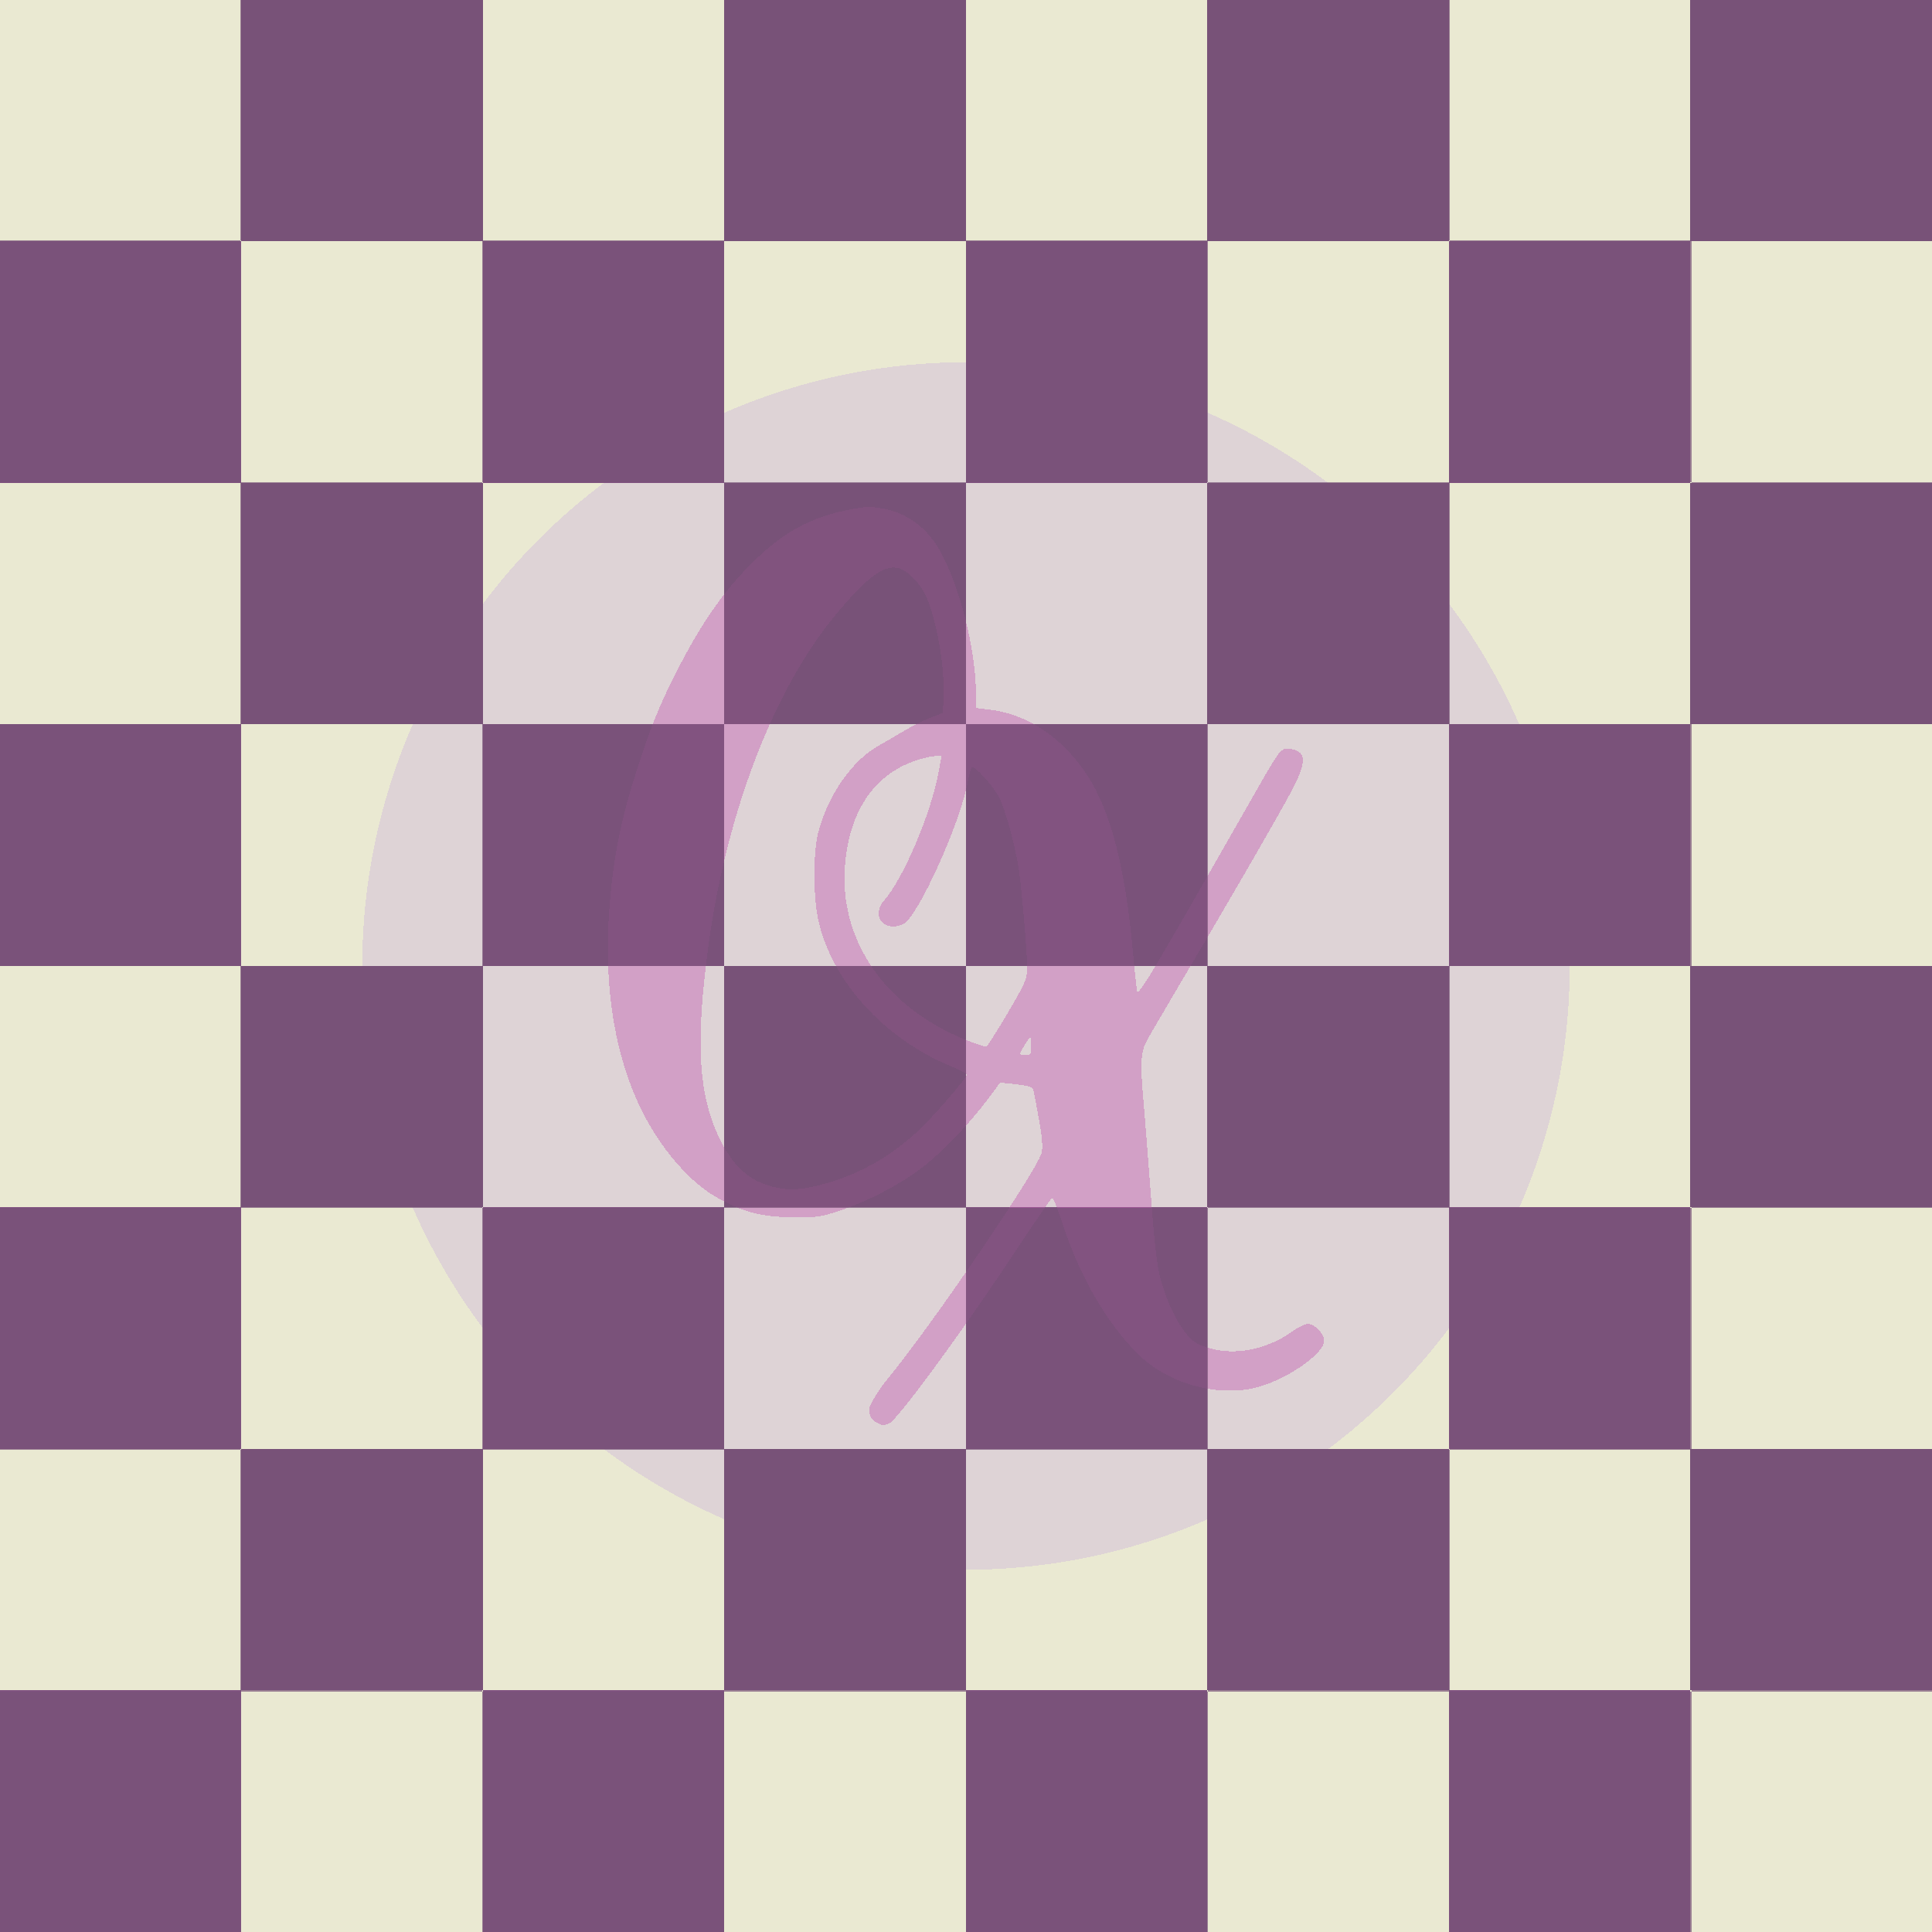 <?xml version="1.0" encoding="UTF-8" standalone="no"?>
<svg
   xmlns:dc="http://purl.org/dc/elements/1.1/"
   xmlns:cc="http://creativecommons.org/ns#"
   xmlns:rdf="http://www.w3.org/1999/02/22-rdf-syntax-ns#"
   xmlns:svg="http://www.w3.org/2000/svg"
   xmlns="http://www.w3.org/2000/svg"
   xmlns:xlink="http://www.w3.org/1999/xlink"
   xmlns:sodipodi="http://sodipodi.sourceforge.net/DTD/sodipodi-0.dtd"
   xmlns:inkscape="http://www.inkscape.org/namespaces/inkscape"
   viewBox="0 0 1200 1200"
   shape-rendering="crispEdges"
   version="1.1"
   id="svg1017"
   sodipodi:docname="board-2.svg"
   width="1200"
   height="1200"
   inkscape:version="1.0.2-2 (e86c870879, 2021-01-15)">
  <defs
     id="defs1021" />
  <sodipodi:namedview
     pagecolor="#ffffff"
     bordercolor="#666666"
     borderopacity="1"
     objecttolerance="10"
     gridtolerance="10"
     guidetolerance="10"
     inkscape:pageopacity="0"
     inkscape:pageshadow="2"
     inkscape:window-width="1920"
     inkscape:window-height="1017"
     id="namedview1019"
     showgrid="false"
     inkscape:pagecheckerboard="true"
     inkscape:zoom="0.5"
     inkscape:cx="454.91773"
     inkscape:cy="491.17701"
     inkscape:window-x="-8"
     inkscape:window-y="-8"
     inkscape:window-maximized="1"
     inkscape:current-layer="svg1017" />
  <rect
     style="fill:#eae9d2;fill-opacity:1;paint-order:stroke markers fill;stop-color:#000000"
     id="rect1751"
     width="1200"
     height="1200"
     x="0"
     y="0" />
  <circle
     style="opacity:0.097;fill:#6d00ff;fill-opacity:1;paint-order:stroke markers fill;stop-color:#000000"
     id="path1990"
     cx="600"
     cy="600"
     r="375" />
  <g
     id="g1918"
     transform="scale(150)"
     style="fill:#805280;fill-opacity:1">
    <rect
       y="1"
       width="1"
       height="1"
       fill="#86a666"
       id="rect1854"
       x="0"
       style="fill:#805280;fill-opacity:1" />
    <use
       x="1"
       y="-1"
       href="#f"
       xlink:href="#f"
       id="use1856"
       width="100%"
       height="100%"
       style="fill:#805280;fill-opacity:1" />
    <rect
       y="1"
       width="1"
       height="1"
       fill="#86a666"
       id="rect1858"
       x="2"
       style="fill:#805280;fill-opacity:1" />
    <use
       x="1"
       y="-1"
       href="#f"
       xlink:href="#f"
       id="use1860"
       width="100%"
       height="100%"
       transform="translate(2)"
       style="fill:#805280;fill-opacity:1" />
    <rect
       y="1"
       width="1"
       height="1"
       fill="#86a666"
       id="rect1862"
       x="4"
       style="fill:#805280;fill-opacity:1" />
    <use
       x="1"
       y="-1"
       href="#f"
       xlink:href="#f"
       id="use1864"
       width="100%"
       height="100%"
       transform="translate(4)"
       style="fill:#805280;fill-opacity:1" />
    <rect
       y="1"
       width="1"
       height="1"
       fill="#86a666"
       id="rect1866"
       x="6"
       style="fill:#805280;fill-opacity:1" />
    <use
       x="1"
       y="-1"
       href="#f"
       xlink:href="#f"
       id="use1868"
       width="100%"
       height="100%"
       transform="translate(6)"
       style="fill:#805280;fill-opacity:1" />
    <rect
       y="3"
       width="1"
       height="1"
       fill="#86a666"
       id="rect1870"
       x="0"
       style="fill:#805280;fill-opacity:1" />
    <use
       x="1"
       y="-1"
       href="#f"
       xlink:href="#f"
       id="use1872"
       width="100%"
       height="100%"
       transform="translate(0,2)"
       style="fill:#805280;fill-opacity:1" />
    <rect
       y="3"
       width="1"
       height="1"
       fill="#86a666"
       id="rect1874"
       x="2"
       style="fill:#805280;fill-opacity:1" />
    <use
       x="1"
       y="-1"
       href="#f"
       xlink:href="#f"
       id="use1876"
       width="100%"
       height="100%"
       transform="translate(2,2)"
       style="fill:#805280;fill-opacity:1" />
    <rect
       y="3"
       width="1"
       height="1"
       fill="#86a666"
       id="rect1878"
       x="4"
       style="fill:#805280;fill-opacity:1" />
    <use
       x="1"
       y="-1"
       href="#f"
       xlink:href="#f"
       id="use1880"
       width="100%"
       height="100%"
       transform="translate(4,2)"
       style="fill:#805280;fill-opacity:1" />
    <rect
       y="3"
       width="1"
       height="1"
       fill="#86a666"
       id="rect1882"
       x="6"
       style="fill:#805280;fill-opacity:1" />
    <use
       x="1"
       y="-1"
       href="#f"
       xlink:href="#f"
       id="use1884"
       width="100%"
       height="100%"
       transform="translate(6,2)"
       style="fill:#805280;fill-opacity:1" />
    <rect
       y="5"
       width="1"
       height="1"
       fill="#86a666"
       id="rect1886"
       x="0"
       style="fill:#805280;fill-opacity:1" />
    <use
       x="1"
       y="-1"
       href="#f"
       xlink:href="#f"
       id="use1888"
       width="100%"
       height="100%"
       transform="translate(0,4)"
       style="fill:#805280;fill-opacity:1" />
    <rect
       y="5"
       width="1"
       height="1"
       fill="#86a666"
       id="rect1890"
       x="2"
       style="fill:#805280;fill-opacity:1" />
    <use
       x="1"
       y="-1"
       href="#f"
       xlink:href="#f"
       id="use1892"
       width="100%"
       height="100%"
       transform="translate(2,4)"
       style="fill:#805280;fill-opacity:1" />
    <rect
       y="5"
       width="1"
       height="1"
       fill="#86a666"
       id="rect1894"
       x="4"
       style="fill:#805280;fill-opacity:1" />
    <use
       x="1"
       y="-1"
       href="#f"
       xlink:href="#f"
       id="use1896"
       width="100%"
       height="100%"
       transform="translate(4,4)"
       style="fill:#805280;fill-opacity:1" />
    <rect
       y="5"
       width="1"
       height="1"
       fill="#86a666"
       id="rect1898"
       x="6"
       style="fill:#805280;fill-opacity:1" />
    <use
       x="1"
       y="-1"
       href="#f"
       xlink:href="#f"
       id="use1900"
       width="100%"
       height="100%"
       transform="translate(6,4)"
       style="fill:#805280;fill-opacity:1" />
    <rect
       y="7"
       width="1"
       height="1"
       fill="#86a666"
       id="rect1902"
       x="0"
       style="fill:#805280;fill-opacity:1" />
    <use
       x="1"
       y="-1"
       href="#f"
       xlink:href="#f"
       id="use1904"
       width="100%"
       height="100%"
       transform="translate(0,6)"
       style="fill:#805280;fill-opacity:1" />
    <rect
       y="7"
       width="1"
       height="1"
       fill="#86a666"
       id="rect1906"
       x="2"
       style="fill:#805280;fill-opacity:1" />
    <use
       x="1"
       y="-1"
       href="#f"
       xlink:href="#f"
       id="use1908"
       width="100%"
       height="100%"
       transform="translate(2,6)"
       style="fill:#805280;fill-opacity:1" />
    <rect
       y="7"
       width="1"
       height="1"
       fill="#86a666"
       id="rect1910"
       x="4"
       style="fill:#805280;fill-opacity:1" />
    <use
       x="1"
       y="-1"
       href="#f"
       xlink:href="#f"
       id="use1912"
       width="100%"
       height="100%"
       transform="translate(4,6)"
       style="fill:#805280;fill-opacity:1" />
    <rect
       y="7"
       width="1"
       height="1"
       fill="#86a666"
       id="rect1914"
       x="6"
       style="fill:#805280;fill-opacity:1" />
    <use
       x="1"
       y="-1"
       href="#f"
       xlink:href="#f"
       id="use1916"
       width="100%"
       height="100%"
       transform="translate(6,6)"
       style="fill:#805280;fill-opacity:1" />
  </g>
  <path
     d="m 544.213,883.345 c -3.936,-2.135 -5.526,-6.97 -3.544,-10.772 3.149,-6.037 6.836,-11.588 11.174,-16.82 25.962,-31.314 91.327,-127.196 94.977,-139.325 1.34,-4.449 0.374,-12.305 -4.674,-38.001 -0.699,-3.558 -1.682,-3.927 -14.078,-5.288 l -6.826,-0.749 -8.08,10.819 c -11.423,15.296 -29.04,33.514 -41.324,42.733 -13.359,10.025 -33.088,20.284 -49.704,25.844 -11.994,4.013 -14.122,4.347 -27.598,4.327 -17.518,-0.026 -28.669,-2.191 -40.693,-7.901 -11.865,-5.635 -18.907,-10.605 -27.829,-19.641 -35.86,-36.322 -52.579,-93.603 -47.597,-163.058 2.356,-32.856 7.081,-56.414 18.127,-90.393 8.137,-25.03 14.09,-39.46 24.928,-60.42 15.4,-29.785 29.825,-50.007 48.144,-67.49 17.977,-17.157 34.289,-25.893 56.849,-30.447 10.954,-2.211 13.552,-2.344 20.991,-1.071 16.239,2.777 28.931,12.319 37.32,28.06 11.533,21.638 20.772,58.271 21.389,84.809 l 0.261,11.242 7.298,0.826 c 24.011,2.717 45.478,16.812 61.043,40.083 15.04,22.486 24.216,57.816 29.054,111.875 1.119,12.507 2.271,22.986 2.56,23.285 1.578,1.643 10.758,-13.87 77.374,-130.756 11.15,-19.564 12.471,-21.025 18.054,-19.978 9.843,1.847 9.924,8.136 0.34,26.244 -8.603,16.255 -39.012,68.755 -74.993,129.474 -8.217,13.866 -15.389,26.318 -15.938,27.671 -2.615,6.443 -2.873,13.461 -1.201,32.59 0.976,11.161 2.865,35.155 4.199,53.322 2.869,39.08 4.326,51.927 6.924,61.053 5.485,19.266 14.912,35.346 23.008,39.244 17.355,8.359 40.581,5.192 59.007,-8.046 3.406,-2.447 7.515,-4.449 9.131,-4.449 4.326,0 10.157,6.107 10.157,10.638 0,8.199 -24.618,24.87 -43.045,29.148 -24.758,5.748 -54.831,-3.106 -73.104,-21.525 -18.928,-19.078 -35.369,-47.348 -45.669,-78.524 -3.296,-9.977 -6.431,-18.14 -6.966,-18.14 -0.535,0 -12.783,17.848 -27.217,39.662 -29.923,45.222 -69.401,98.805 -74.114,100.604 -3.863,1.469 -4.05,1.451 -8.121,-0.758 z M 509.454,736.004 c 22.839,-5.908 42.313,-16.607 60.262,-33.106 9.249,-8.502 30.746,-33.216 30.746,-35.346 0,-0.711 -4.442,-3.111 -9.87,-5.333 -41.451,-16.967 -74.347,-53.355 -82.427,-91.174 -3.068,-14.361 -3.107,-41.464 -0.077,-53.498 5.826,-23.14 20.928,-44.992 37.563,-54.351 3.767,-2.12 10.723,-6.166 15.458,-8.992 4.735,-2.826 12.206,-6.574 16.603,-8.33 l 7.994,-3.192 0.36,-12.068 c 0.599,-20.121 -5.708,-51.909 -12.664,-63.825 -1.613,-2.762 -5.178,-7.051 -7.923,-9.531 -11.355,-10.259 -22.037,-4.627 -46.248,24.382 -38.275,45.862 -67.862,122.63 -79.158,205.395 -8.432,61.778 -6.206,95.282 8.151,122.676 8.053,15.366 17.405,23.548 31.132,27.237 9.599,2.58 17.438,2.335 30.101,-0.941 z m 130.941,-86.558 c -0.037,-5.512 -0.146,-5.703 -1.938,-3.382 -1.045,1.353 -2.702,3.982 -3.682,5.842 -1.759,3.337 -1.733,3.382 1.938,3.382 3.625,0 3.72,-0.151 3.682,-5.842 z m -17.404,-15.377 c 14.223,-23.889 14.984,-25.605 14.977,-33.767 -0.009,-8.904 -3.25,-47.062 -5.045,-59.388 -2.228,-15.305 -8.479,-38.299 -12.45,-45.802 -3.966,-7.492 -15.544,-20.102 -16.978,-18.492 -0.469,0.527 -1.53,4.555 -2.358,8.951 -4.99,26.494 -31.222,84.314 -40.086,88.352 -12.112,5.519 -20.374,-5.022 -11.69,-14.913 11.746,-13.377 29.045,-54.227 33.575,-79.28 l 1.834,-10.146 h -3.305 c -1.818,0 -6.311,0.883 -9.985,1.962 -27.175,7.982 -43.39,30.502 -46.539,64.638 -4.523,49.013 26.694,92.395 80.444,111.783 3.382,1.22 6.544,2.259 7.026,2.309 0.482,0.05 5.244,-7.245 10.582,-16.209 z"
     stroke-width="1.23"
     id="path1797"
     style="opacity:0.403;fill:#c255ae;fill-opacity:1" />
  <g
     id="g1581"
     transform="matrix(150.25,0,0,150.25,-1,-1)"
     style="opacity:0.7;fill:#785278;fill-opacity:1">
    <rect
       y="1"
       width="1"
       height="1"
       fill="#86a666"
       id="f"
       x="0"
       style="fill:#785278;fill-opacity:1" />
    <use
       x="1"
       y="-1"
       href="#f"
       xlink:href="#f"
       id="use1003"
       width="100%"
       height="100%"
       style="fill:#785278;fill-opacity:1" />
    <rect
       y="1"
       width="1"
       height="1"
       fill="#86a666"
       id="rect1339"
       x="2"
       style="fill:#785278;fill-opacity:1" />
    <use
       x="1"
       y="-1"
       href="#f"
       xlink:href="#f"
       id="use1341"
       width="100%"
       height="100%"
       transform="translate(2)"
       style="fill:#785278;fill-opacity:1" />
    <rect
       y="1"
       width="1"
       height="1"
       fill="#86a666"
       id="rect1235"
       x="4"
       style="fill:#785278;fill-opacity:1" />
    <use
       x="1"
       y="-1"
       href="#f"
       xlink:href="#f"
       id="use1237"
       width="100%"
       height="100%"
       transform="translate(4)"
       style="fill:#785278;fill-opacity:1" />
    <rect
       y="1"
       width="1"
       height="1"
       fill="#86a666"
       id="rect1349"
       x="6"
       style="fill:#785278;fill-opacity:1" />
    <use
       x="1"
       y="-1"
       href="#f"
       xlink:href="#f"
       id="use1351"
       width="100%"
       height="100%"
       transform="translate(6)"
       style="fill:#785278;fill-opacity:1" />
    <rect
       y="3"
       width="1"
       height="1"
       fill="#86a666"
       id="rect1173"
       x="0"
       style="fill:#785278;fill-opacity:1" />
    <use
       x="1"
       y="-1"
       href="#f"
       xlink:href="#f"
       id="use1175"
       width="100%"
       height="100%"
       transform="translate(0,2)"
       style="fill:#785278;fill-opacity:1" />
    <rect
       y="3"
       width="1"
       height="1"
       fill="#86a666"
       id="rect1369"
       x="2"
       style="fill:#785278;fill-opacity:1" />
    <use
       x="1"
       y="-1"
       href="#f"
       xlink:href="#f"
       id="use1371"
       width="100%"
       height="100%"
       transform="translate(2,2)"
       style="fill:#785278;fill-opacity:1" />
    <rect
       y="3"
       width="1"
       height="1"
       fill="#86a666"
       id="rect1249"
       x="4"
       style="fill:#785278;fill-opacity:1" />
    <use
       x="1"
       y="-1"
       href="#f"
       xlink:href="#f"
       id="use1251"
       width="100%"
       height="100%"
       transform="translate(4,2)"
       style="fill:#785278;fill-opacity:1" />
    <rect
       y="3"
       width="1"
       height="1"
       fill="#86a666"
       id="rect1359"
       x="6"
       style="fill:#785278;fill-opacity:1" />
    <use
       x="1"
       y="-1"
       href="#f"
       xlink:href="#f"
       id="use1361"
       width="100%"
       height="100%"
       transform="translate(6,2)"
       style="fill:#785278;fill-opacity:1" />
    <rect
       y="5"
       width="1"
       height="1"
       fill="#86a666"
       id="rect1141"
       x="0"
       style="fill:#785278;fill-opacity:1" />
    <use
       x="1"
       y="-1"
       href="#f"
       xlink:href="#f"
       id="use1143"
       width="100%"
       height="100%"
       transform="translate(0,4)"
       style="fill:#785278;fill-opacity:1" />
    <rect
       y="5"
       width="1"
       height="1"
       fill="#86a666"
       id="rect1389"
       x="2"
       style="fill:#785278;fill-opacity:1" />
    <use
       x="1"
       y="-1"
       href="#f"
       xlink:href="#f"
       id="use1391"
       width="100%"
       height="100%"
       transform="translate(2,4)"
       style="fill:#785278;fill-opacity:1" />
    <rect
       y="5"
       width="1"
       height="1"
       fill="#86a666"
       id="rect1277"
       x="4"
       style="fill:#785278;fill-opacity:1" />
    <use
       x="1"
       y="-1"
       href="#f"
       xlink:href="#f"
       id="use1279"
       width="100%"
       height="100%"
       transform="translate(4,4)"
       style="fill:#785278;fill-opacity:1" />
    <rect
       y="5"
       width="1"
       height="1"
       fill="#86a666"
       id="rect1379"
       x="6"
       style="fill:#785278;fill-opacity:1" />
    <use
       x="1"
       y="-1"
       href="#f"
       xlink:href="#f"
       id="use1381"
       width="100%"
       height="100%"
       transform="translate(6,4)"
       style="fill:#785278;fill-opacity:1" />
    <rect
       y="7"
       width="1"
       height="1"
       fill="#86a666"
       id="rect1191"
       x="0"
       style="fill:#785278;fill-opacity:1" />
    <use
       x="1"
       y="-1"
       href="#f"
       xlink:href="#f"
       id="use1193"
       width="100%"
       height="100%"
       transform="translate(0,6)"
       style="fill:#785278;fill-opacity:1" />
    <rect
       y="7"
       width="1"
       height="1"
       fill="#86a666"
       id="rect1409"
       x="2"
       style="fill:#785278;fill-opacity:1" />
    <use
       x="1"
       y="-1"
       href="#f"
       xlink:href="#f"
       id="use1411"
       width="100%"
       height="100%"
       transform="translate(2,6)"
       style="fill:#785278;fill-opacity:1" />
    <rect
       y="7"
       width="1"
       height="1"
       fill="#86a666"
       id="rect1263"
       x="4"
       style="fill:#785278;fill-opacity:1" />
    <use
       x="1"
       y="-1"
       href="#f"
       xlink:href="#f"
       id="use1265"
       width="100%"
       height="100%"
       transform="translate(4,6)"
       style="fill:#785278;fill-opacity:1" />
    <rect
       y="7"
       width="1"
       height="1"
       fill="#86a666"
       id="rect1399"
       x="6"
       style="fill:#785278;fill-opacity:1" />
    <use
       x="1"
       y="-1"
       href="#f"
       xlink:href="#f"
       id="use1401"
       width="100%"
       height="100%"
       transform="translate(6,6)"
       style="fill:#785278;fill-opacity:1" />
  </g>
</svg>
